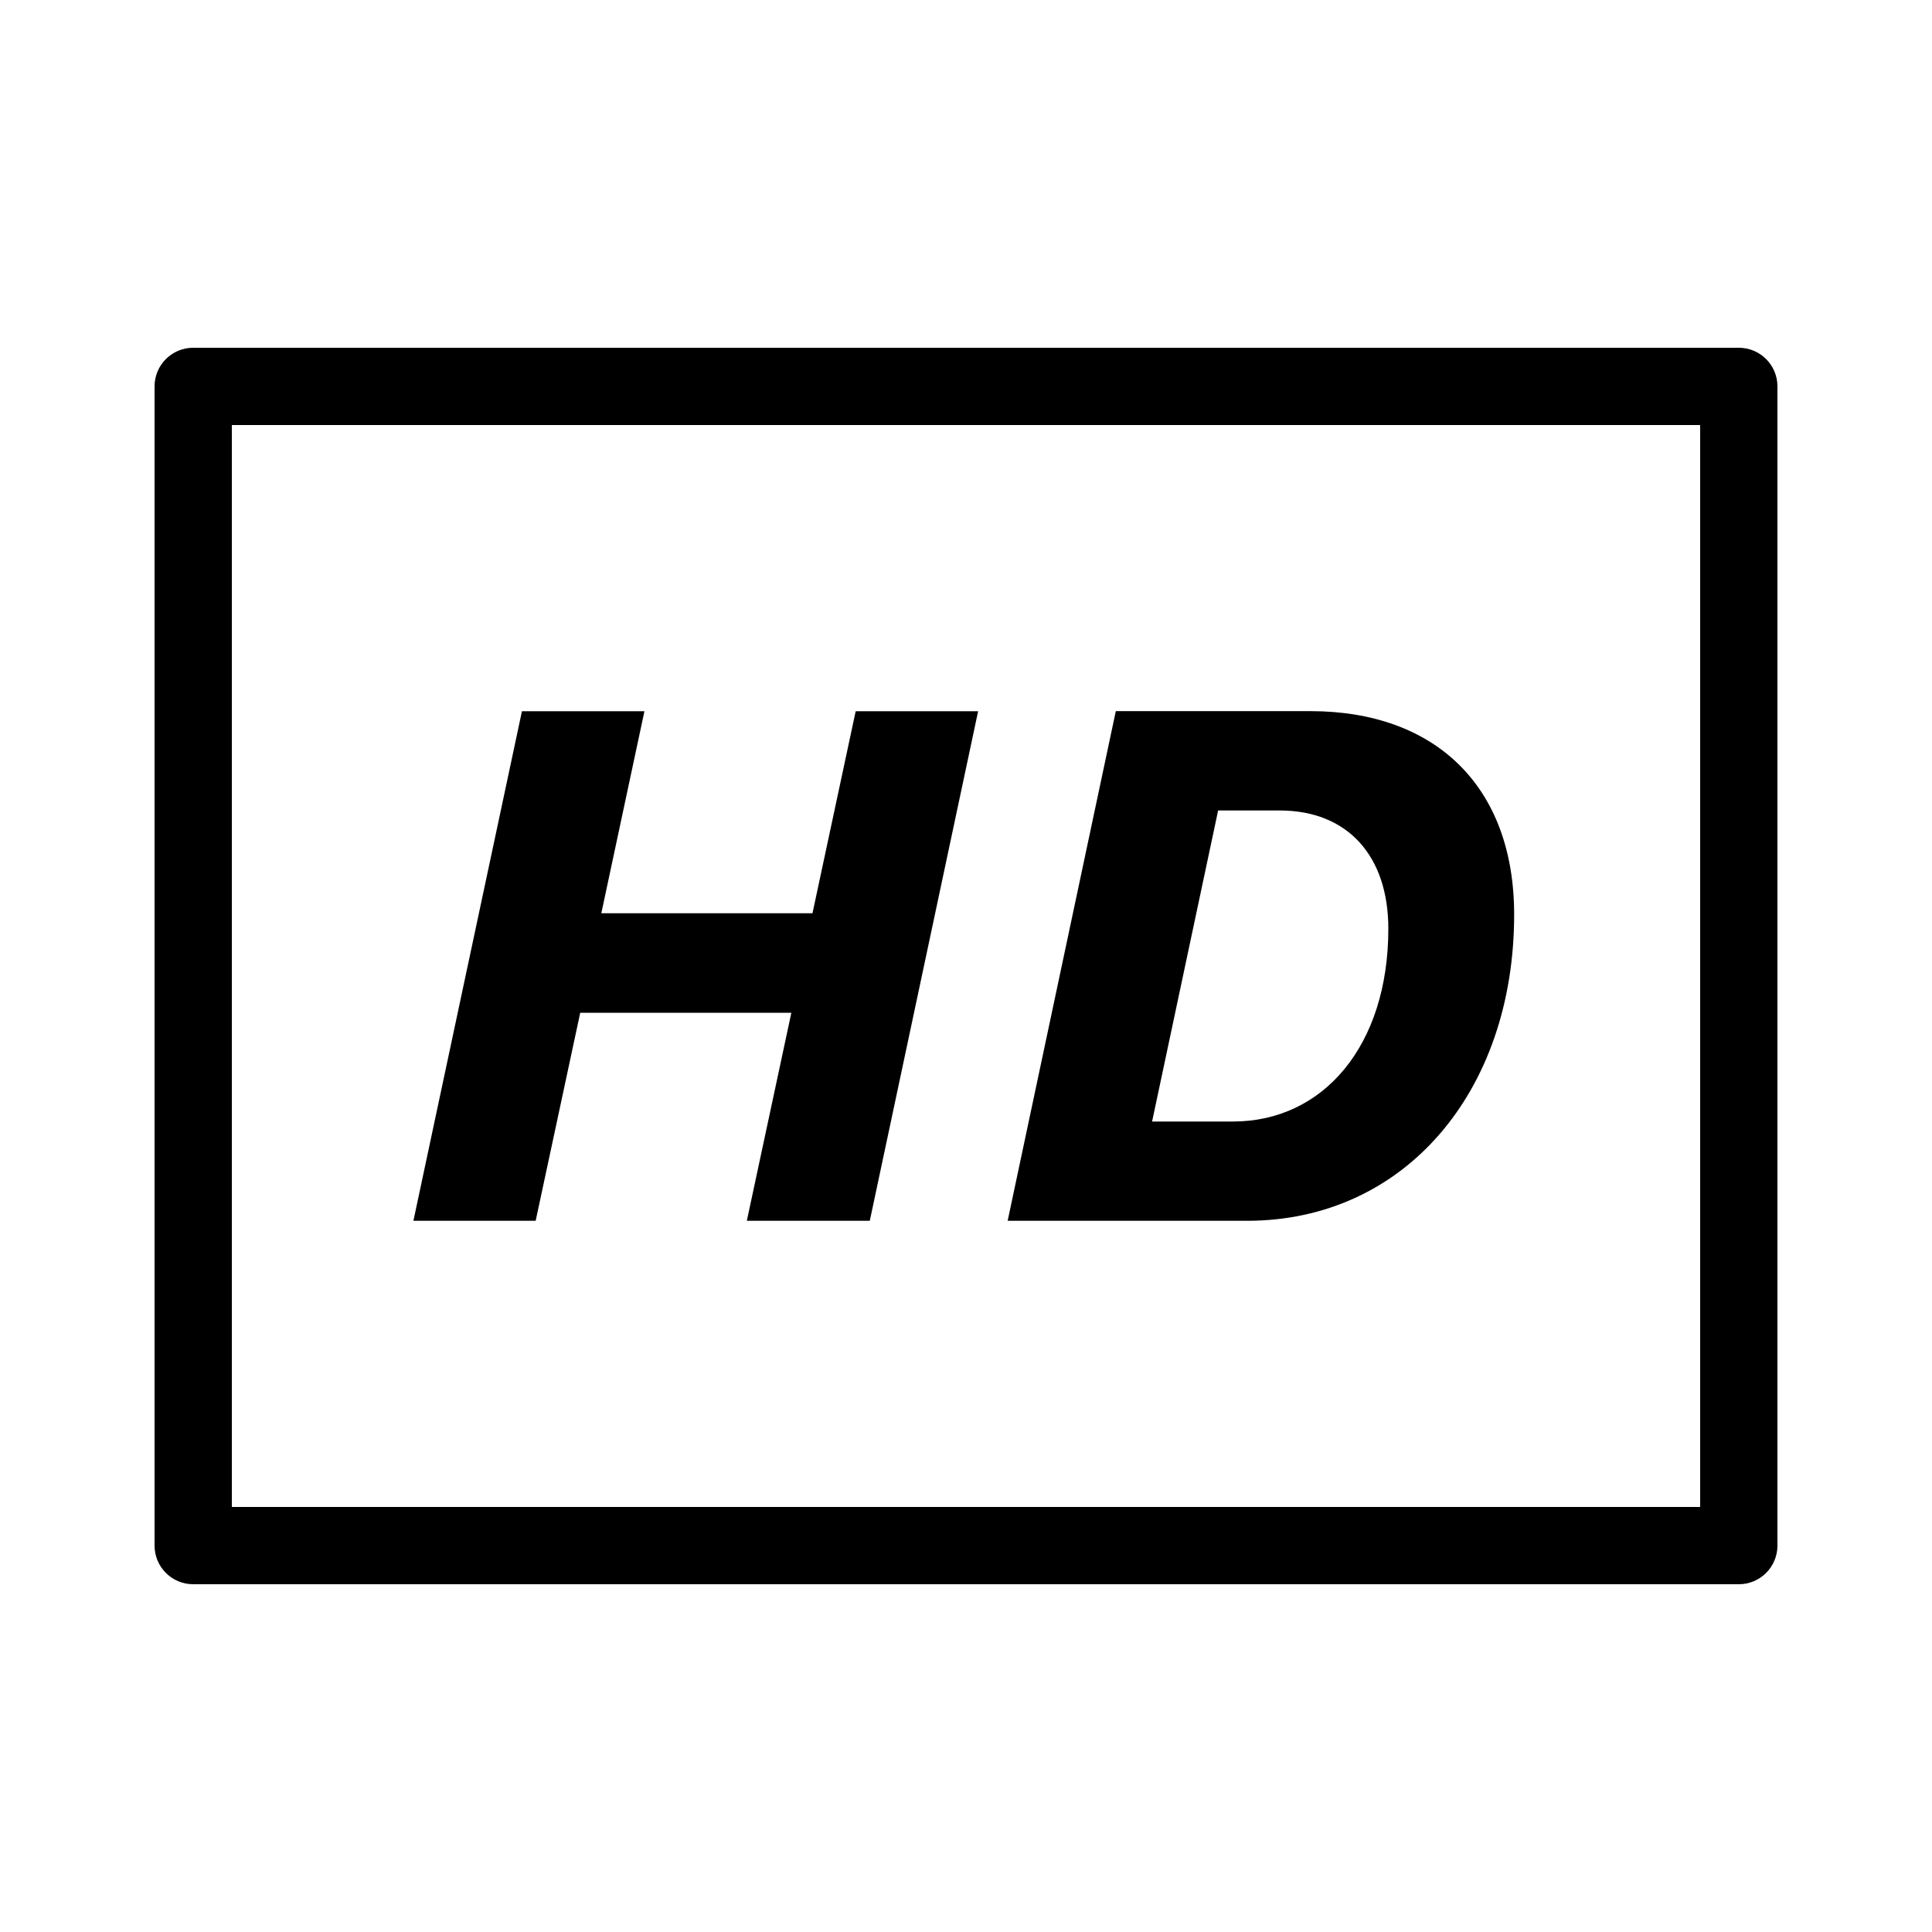 <?xml version="1.0"?><svg fill="#000000" xmlns="http://www.w3.org/2000/svg"  viewBox="0 0 50 50" width="50px" height="50px">    <path d="M 5 9 C 4.447 9 4 9.448 4 10 L 4 40 C 4 40.552 4.447 41 5 41 L 45 41 C 45.553 41 46 40.552 46 40 L 46 10 C 46 9.448 45.553 9 45 9 L 5 9 z M 6 11 L 44 11 L 44 39 L 6 39 L 6 11 z M 28.877 18.404 L 26.078 31.594 L 32.275 31.594 C 36.342 31.594 39.186 28.259 39.186 23.67 C 39.186 20.361 37.156 18.404 33.912 18.404 L 28.877 18.404 z M 13.508 18.406 L 10.699 31.594 L 13.863 31.594 L 15.016 26.211 L 20.48 26.211 L 19.328 31.594 L 22.51 31.594 L 25.314 18.406 L 22.145 18.406 L 21.027 23.635 L 15.562 23.635 L 16.678 18.406 L 13.508 18.406 z M 31.525 20.975 L 33.115 20.975 C 34.887 20.975 35.93 22.161 35.93 24.035 C 35.93 27.06 34.247 29.025 31.908 29.025 L 29.816 29.025 L 31.525 20.975 z"/></svg>